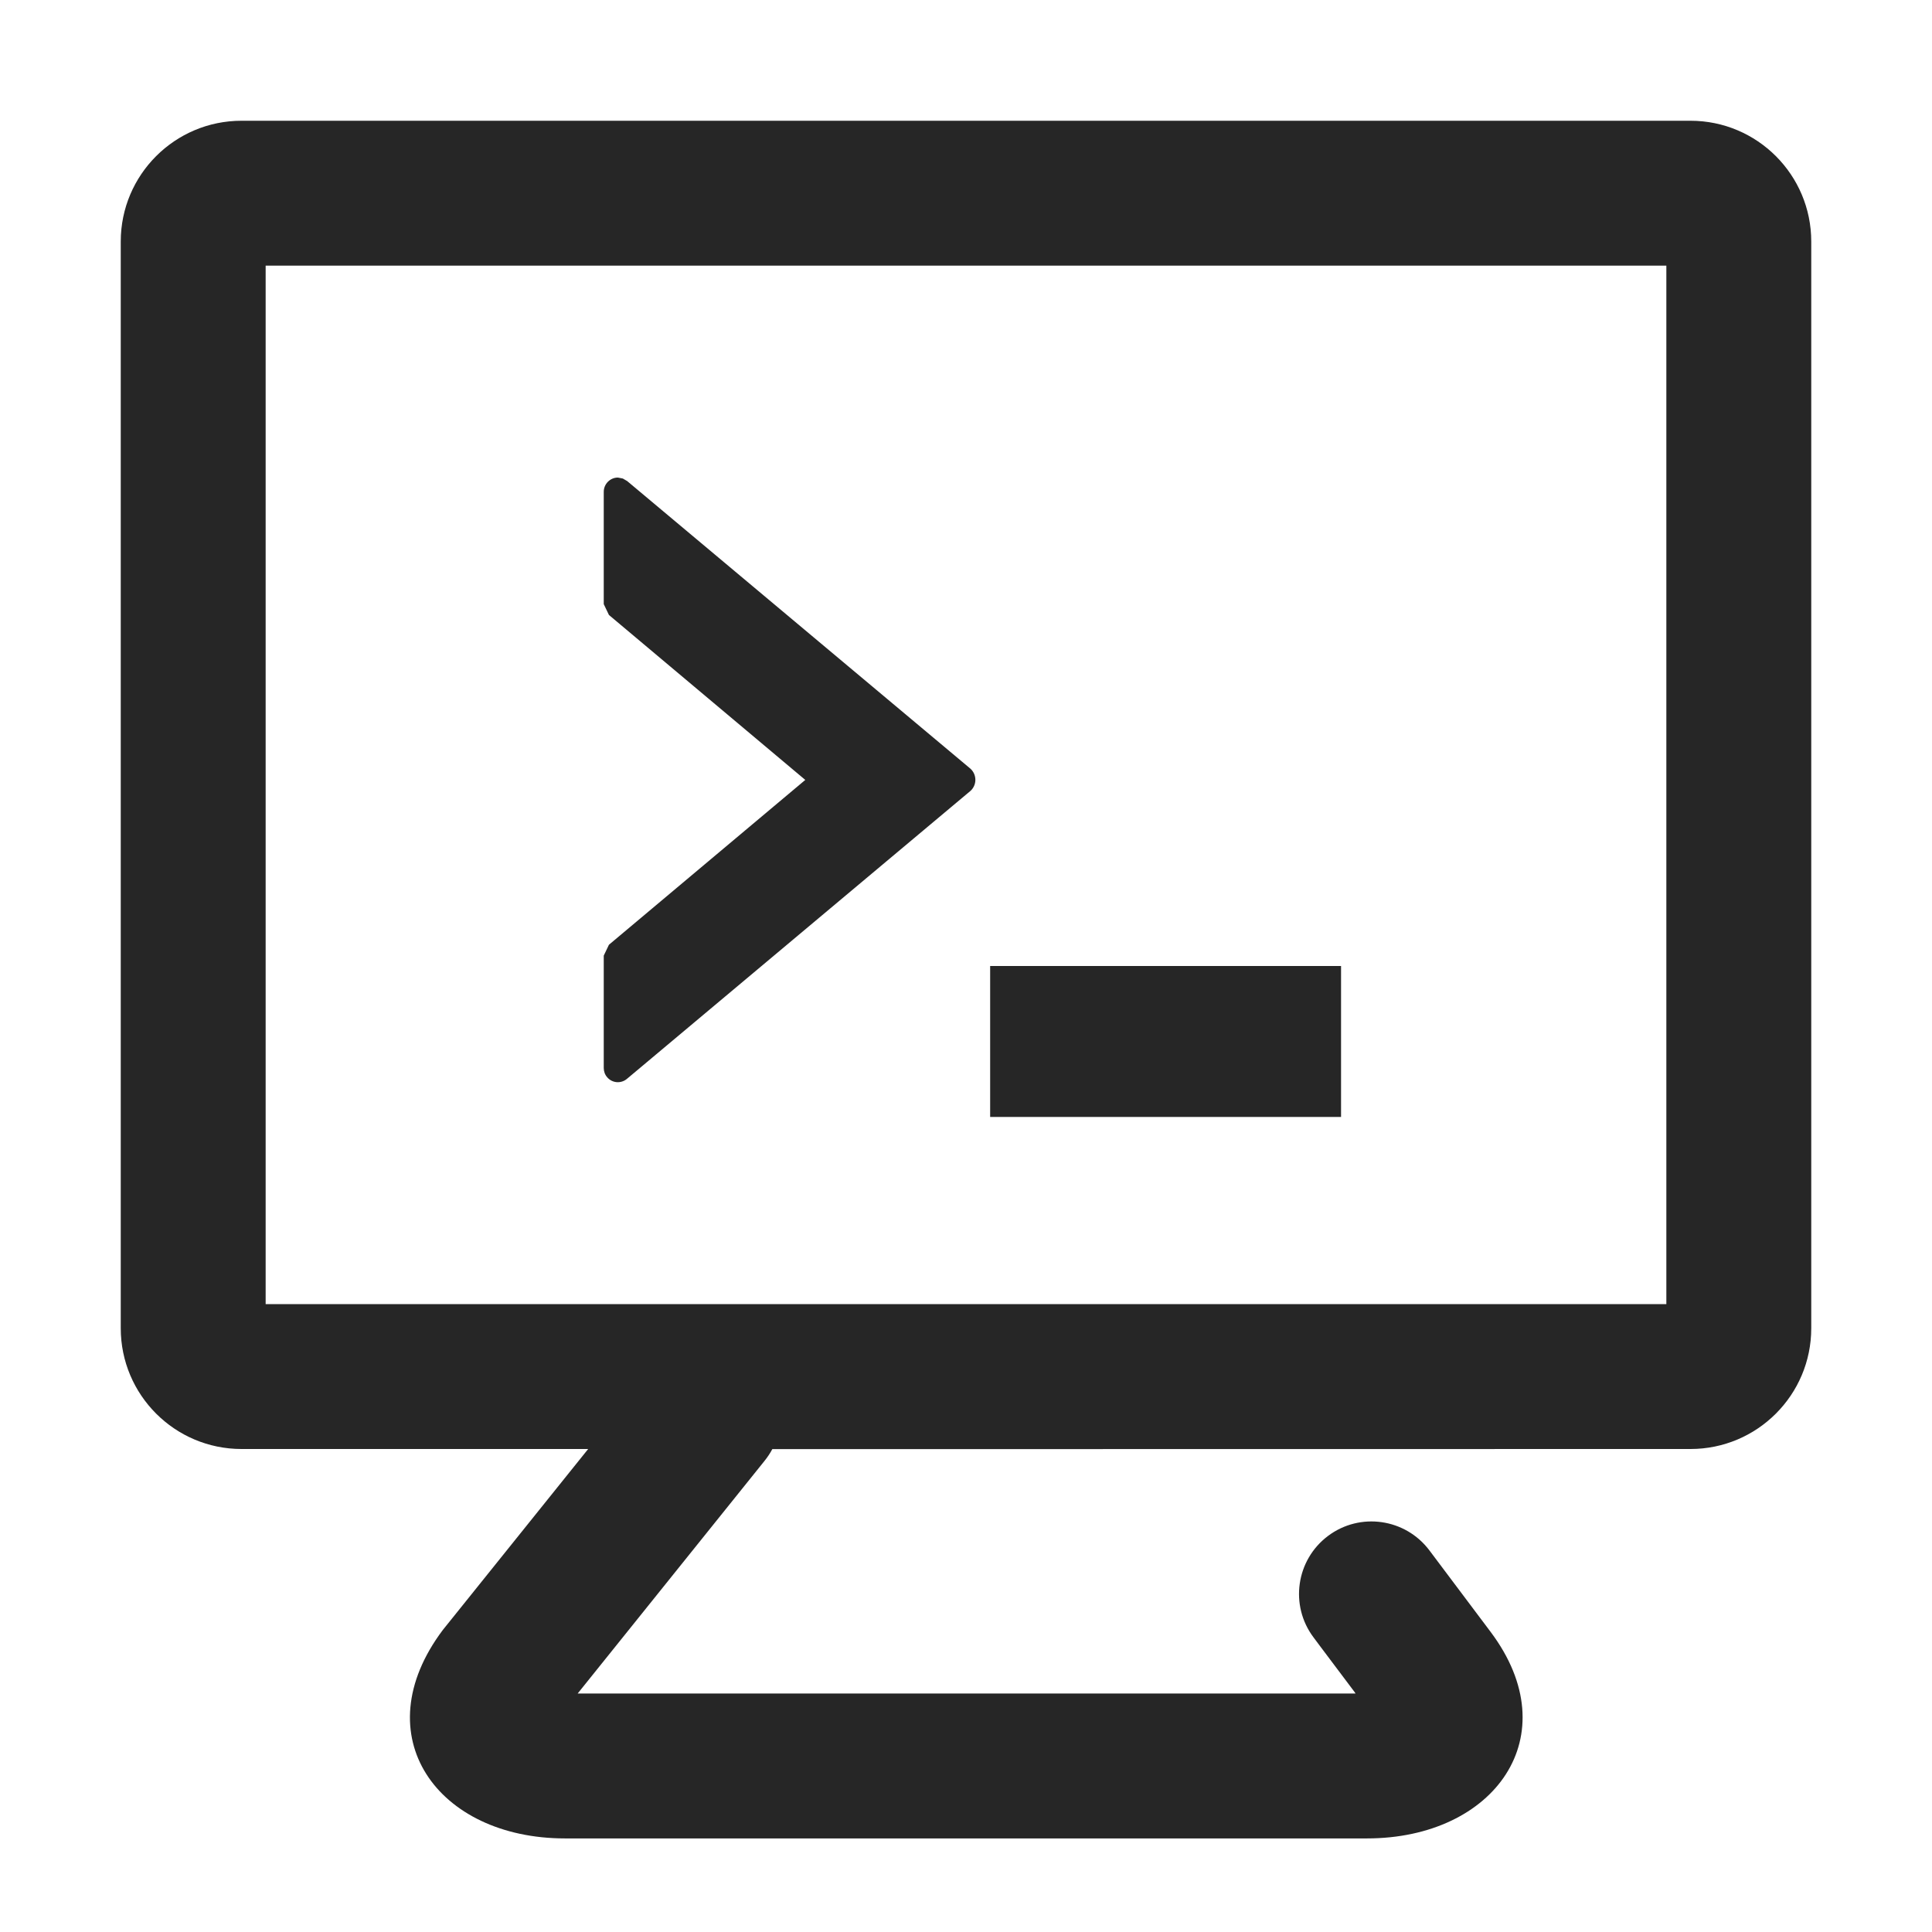 <?xml version="1.0" encoding="UTF-8"?>
<svg width="16px" height="16px" viewBox="0 0 16 16" version="1.1" xmlns="http://www.w3.org/2000/svg" xmlns:xlink="http://www.w3.org/1999/xlink">
    <title>Configuration Info-third menu</title>
    <g id="Configuration-Info-third-menu" stroke="none" stroke-width="1" fill="none" fill-rule="evenodd">
        <rect id="矩形" fill-opacity="0" fill="#F0F0F0" x="0" y="0" width="16" height="16"></rect>
        <g>
            <rect id="矩形" fill-opacity="0" fill="#D8D8D8" x="0" y="0" width="16" height="16"></rect>
            <g id="图形" transform="translate(1, 1)" fill="#262626" fill-rule="nonzero">
                <path d="M13,0 C13.552,0 14,0.448 14,1 L14,10 C14,10.552 13.552,11 13,11 L5.396,11.001 C5.378,11.035 5.356,11.068 5.331,11.099 L3.784,13.025 L10.226,13.025 L10.219,13.014 C10.087,12.839 10.044,12.781 9.937,12.639 L9.878,12.56 C9.679,12.295 9.733,11.919 9.998,11.72 C10.263,11.521 10.639,11.575 10.838,11.84 C11.035,12.102 11.035,12.102 11.345,12.515 C11.992,13.377 11.376,14.225 10.321,14.225 L3.679,14.225 C2.624,14.225 2.008,13.377 2.667,12.499 L3.871,11 L1,11 C0.448,11 0,10.552 0,10 L0,1 C0,0.448 0.448,0 1,0 L13,0 Z M12.8,1.2 L1.2,1.2 L1.2,9.8 L12.8,9.8 L12.8,1.2 Z M10.106,7 L10.106,8.25 L7.2,8.25 L7.2,7 L10.106,7 Z M4.117,2.955 L4.158,2.963 L4.194,2.984 L7.038,5.367 C7.088,5.414 7.091,5.492 7.045,5.542 L7.038,5.549 L4.194,7.933 C4.145,7.976 4.071,7.971 4.029,7.922 C4.01,7.901 4,7.873 4,7.845 L4,6.914 L4.043,6.824 L5.669,5.459 L4.043,4.093 L4,4.003 L4,3.073 C4,3.008 4.053,2.955 4.117,2.955 Z" id="形状结合"></path>
            </g>
        </g>
    </g>
</svg>
